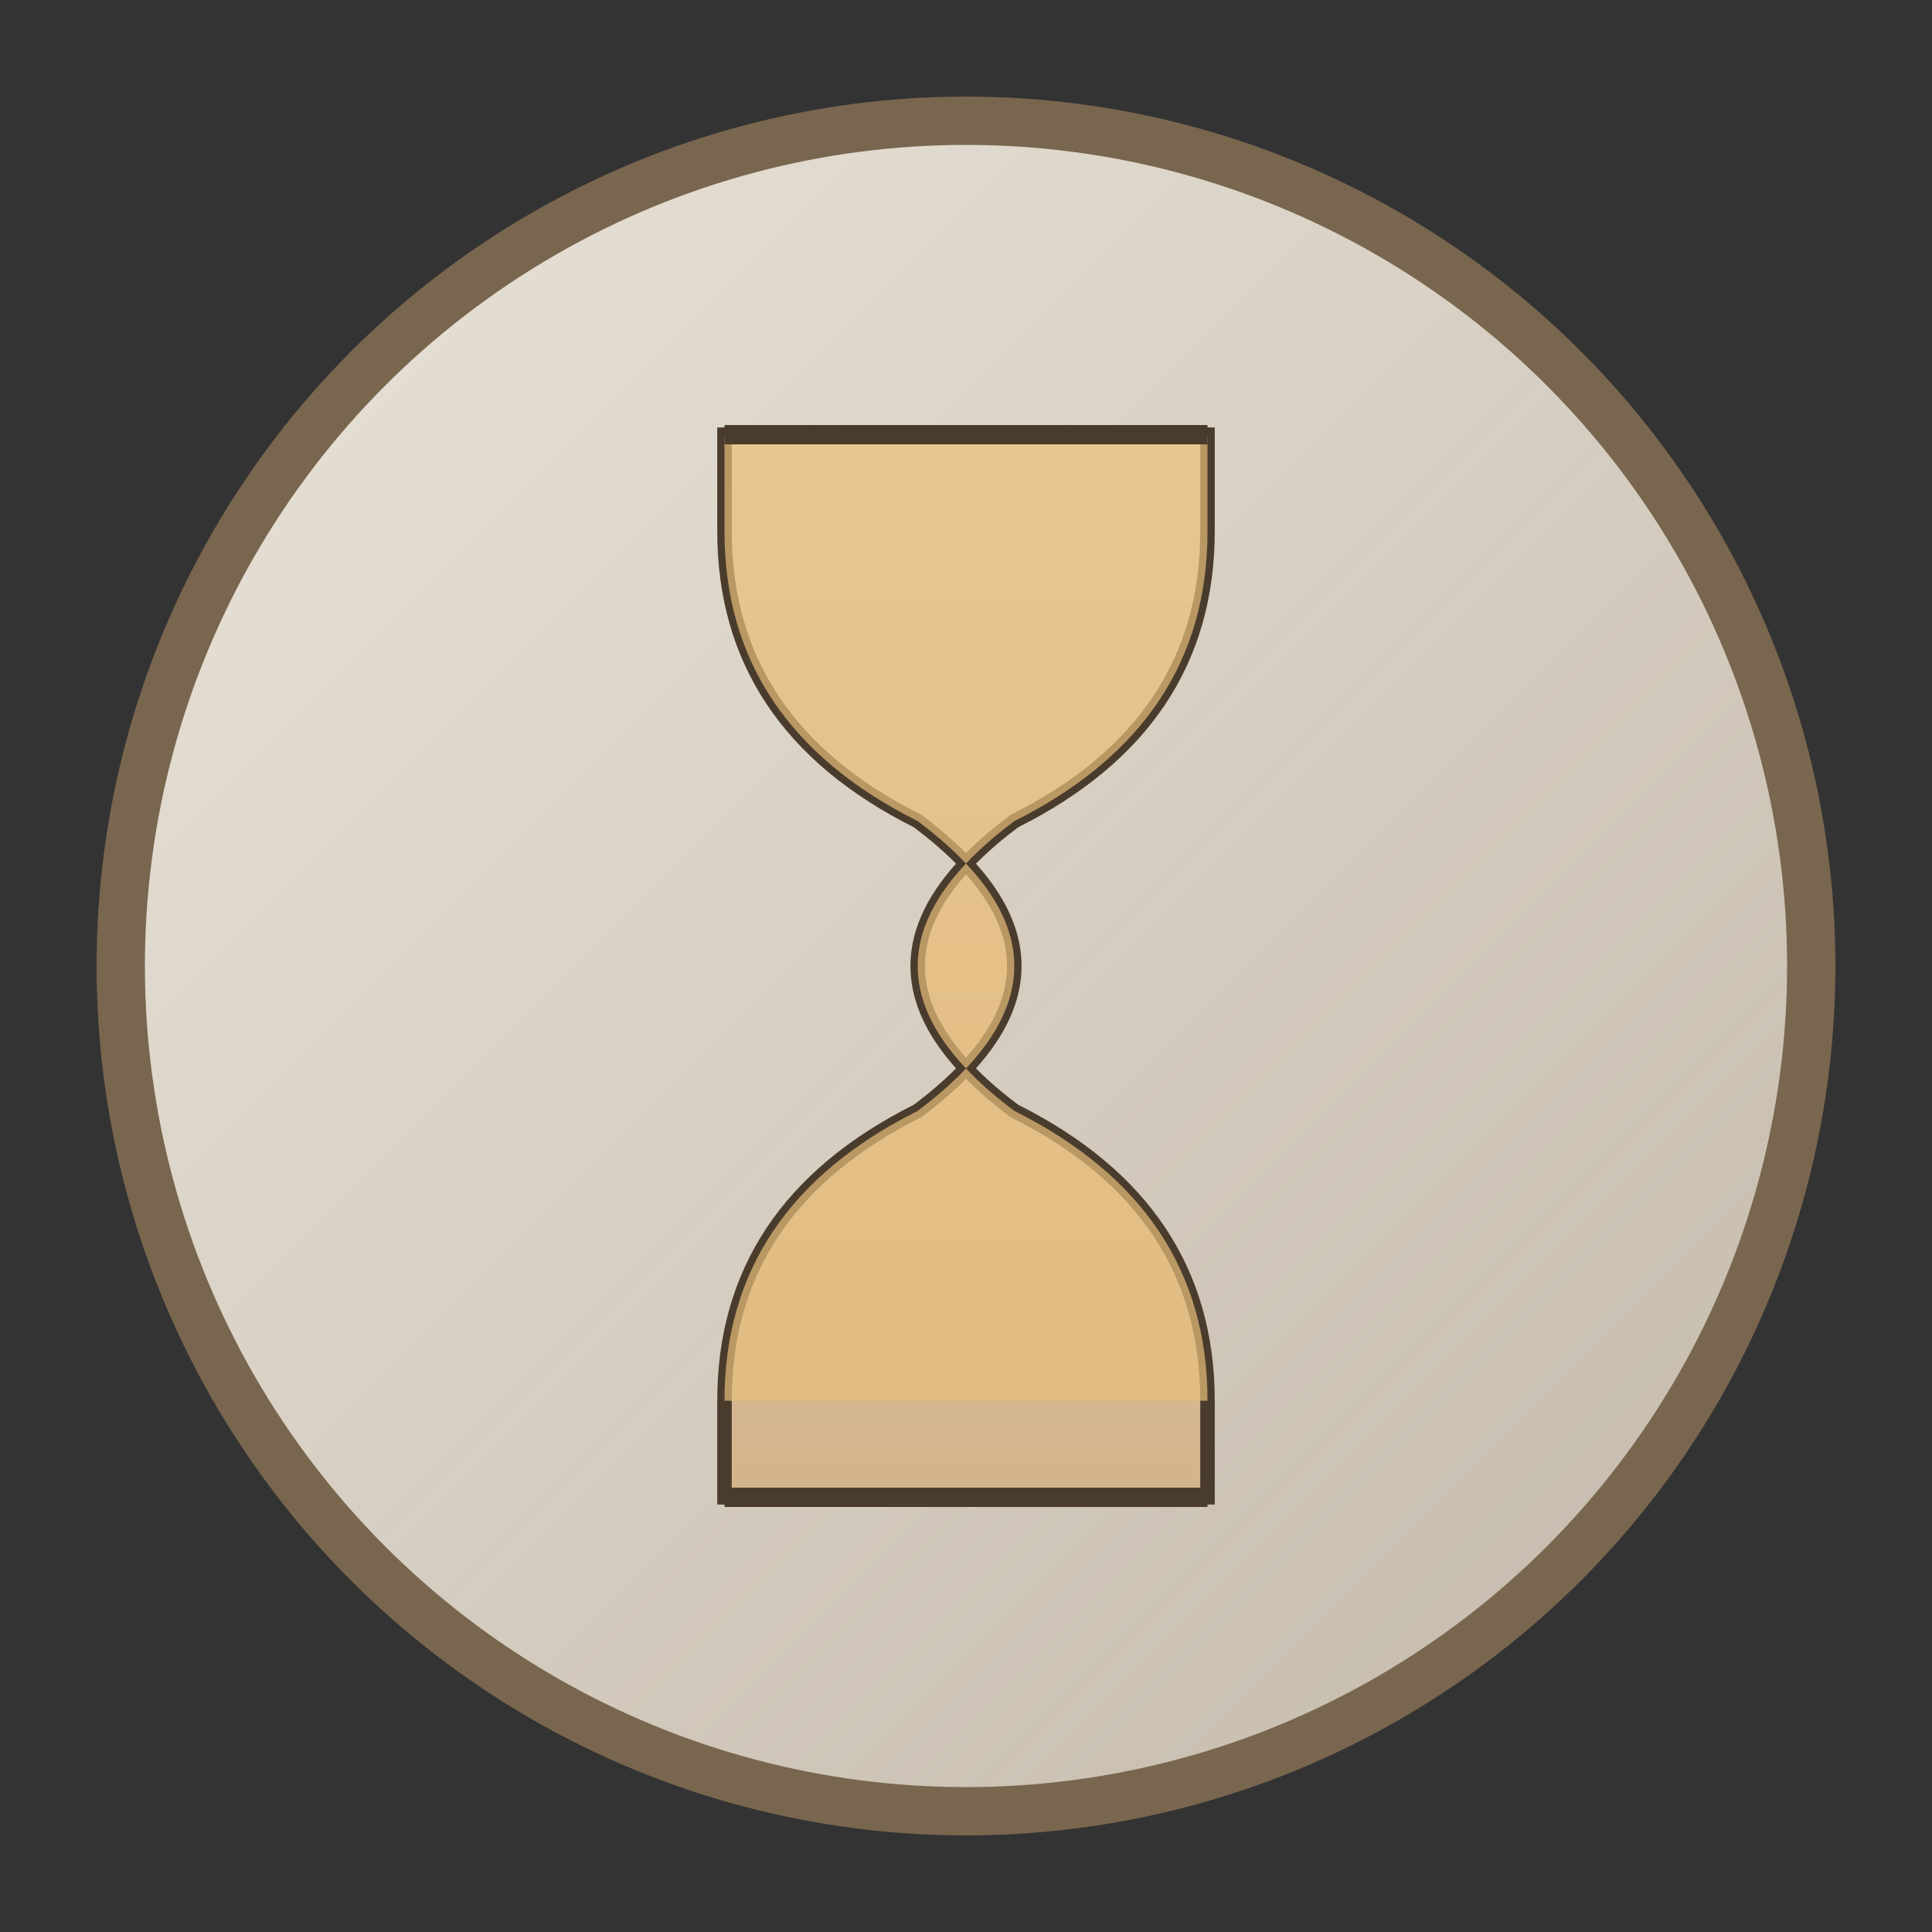 <?xml version="1.0" encoding="UTF-8"?>
<svg width="200" height="200" viewBox="0 0 200 200" xmlns="http://www.w3.org/2000/svg">
  <rect x="0" y="0" width="200" height="200" fill="#333333" stroke="none"/>
  <!-- Hourglass shape for Kairos (time) -->
  <defs>
    <linearGradient id="sandGradient" x1="0%" y1="0%" x2="0%" y2="100%">
      <stop offset="0%" stop-color="#e6d7bf" />
      <stop offset="100%" stop-color="#d2b48c" />
    </linearGradient>
    <linearGradient id="glassGradient" x1="0%" y1="0%" x2="100%" y2="100%">
      <stop offset="0%" stop-color="#f5f1e8" stop-opacity="0.9" />
      <stop offset="100%" stop-color="#f5f1e8" stop-opacity="0.6" />
    </linearGradient>
  </defs>
  
  <!-- Circular background -->
  <circle cx="100" cy="100" r="90" fill="#8b7355" opacity="0.8" />
  <circle cx="100" cy="100" r="85" fill="url(#glassGradient)" />
  
  <!-- Hourglass shape - more minimalistic -->
  <path d="M75,45 L125,45 L125,55 Q125,75 105,85 Q85,100 105,115 Q125,125 125,145 L125,155 L75,155 L75,145 Q75,125 95,115 Q115,100 95,85 Q75,75 75,55 L75,45 Z" 
        fill="url(#sandGradient)" stroke="#4a3c2c" stroke-width="1.5" />
  
  <!-- Sand in the hourglass -->
  <path d="M75,145 Q75,125 95,115 Q115,100 95,85 Q75,75 75,55 L75,45 L125,45 L125,55 Q125,75 105,85 Q85,100 105,115 Q125,125 125,145 Z" 
        fill="#e8c07d" opacity="0.7" />
  
  <!-- Top and bottom lines for hourglass -->
  <line x1="75" y1="45" x2="125" y2="45" stroke="#4a3c2c" stroke-width="2" />
  <line x1="75" y1="155" x2="125" y2="155" stroke="#4a3c2c" stroke-width="2" />
</svg>
